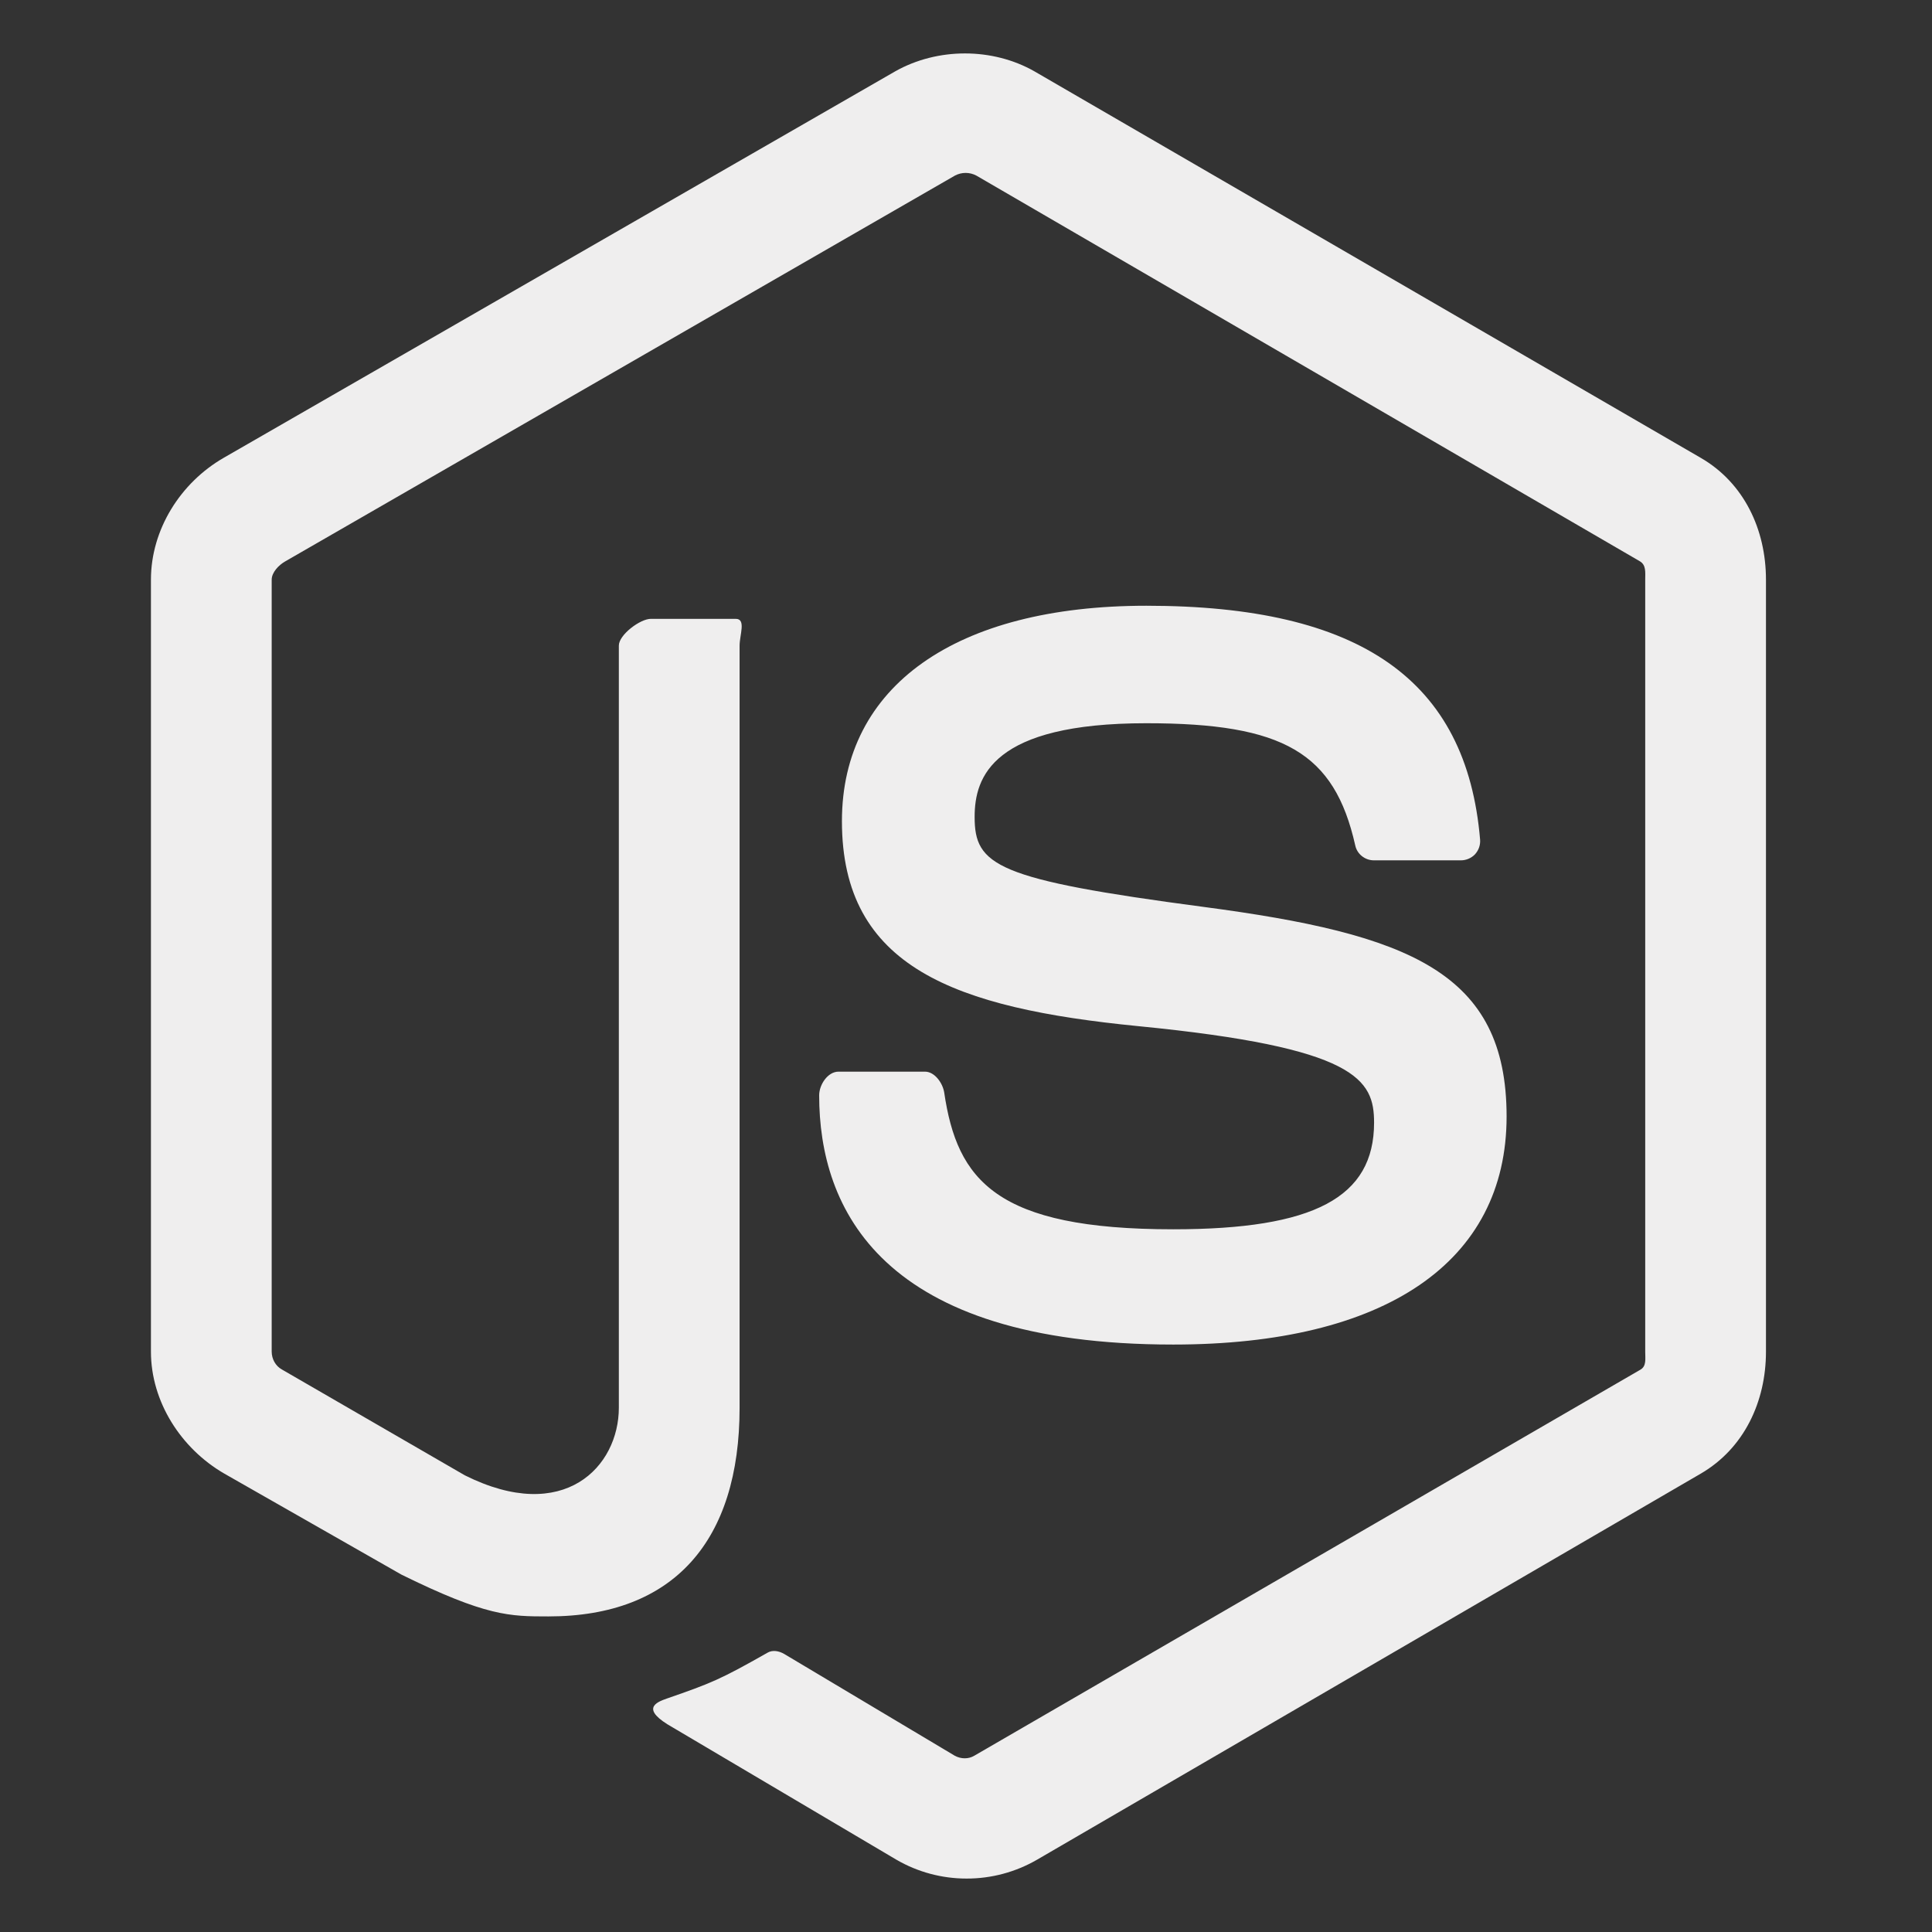 <svg width="32" height="32" viewBox="0 0 32 32" fill="none" xmlns="http://www.w3.org/2000/svg">
<rect x="0" y="0" width="32" height="32" fill="#333333" stroke="none"/>
<path d="M28.169 7.583L17.134 1.182C16.439 0.786 15.528 0.786 14.827 1.182L3.705 7.583C2.988 7.996 2.5 8.772 2.5 9.602V22.387C2.5 23.217 2.998 23.993 3.716 24.408L6.648 26.08C8.055 26.773 8.444 26.773 9.084 26.773C11.168 26.773 12.25 25.513 12.25 23.316V10.694C12.25 10.515 12.361 10.25 12.186 10.25H10.78C10.602 10.25 10.25 10.515 10.25 10.693V23.316C10.25 24.29 9.346 25.259 7.699 24.436L4.669 22.683C4.564 22.625 4.5 22.509 4.5 22.387V9.602C4.5 9.481 4.616 9.36 4.723 9.299L15.817 2.908C15.872 2.879 15.932 2.864 15.994 2.864C16.056 2.864 16.116 2.879 16.171 2.908L27.162 9.297C27.267 9.36 27.25 9.477 27.25 9.602V22.387C27.25 22.509 27.273 22.628 27.169 22.687L16.136 29.081C16.042 29.137 15.919 29.137 15.815 29.081L12.986 27.393C12.9 27.344 12.798 27.326 12.716 27.372C11.93 27.818 11.784 27.877 11.046 28.133C10.864 28.196 10.596 28.306 11.148 28.615L14.848 30.803C15.201 31.008 15.601 31.115 16.009 31.115C16.419 31.116 16.821 31.008 17.176 30.803L28.17 24.408C28.887 23.99 29.25 23.217 29.25 22.387V9.602C29.25 8.772 28.887 7.998 28.169 7.583ZM19.432 20.361C16.5 20.361 15.854 19.552 15.639 18.095C15.614 17.938 15.481 17.75 15.321 17.75H13.888C13.711 17.75 13.568 17.965 13.568 18.142C13.568 20.008 14.583 22.27 19.432 22.27C22.941 22.27 24.954 20.906 24.954 18.492C24.954 16.099 23.337 15.471 19.933 15.021C16.493 14.566 16.143 14.336 16.143 13.53C16.143 12.866 16.439 11.979 18.987 11.979C21.263 11.979 22.102 12.468 22.447 14.002C22.477 14.146 22.608 14.25 22.757 14.25H24.196C24.284 14.25 24.369 14.214 24.43 14.151C24.491 14.083 24.522 13.998 24.515 13.906C24.291 11.264 22.536 10.033 18.986 10.033C15.829 10.033 13.945 11.366 13.945 13.601C13.945 16.026 15.819 16.696 18.851 16.996C22.477 17.351 22.759 17.881 22.759 18.595C22.759 19.834 21.764 20.361 19.432 20.361Z" fill="#EFEEEE"/>
</svg>
